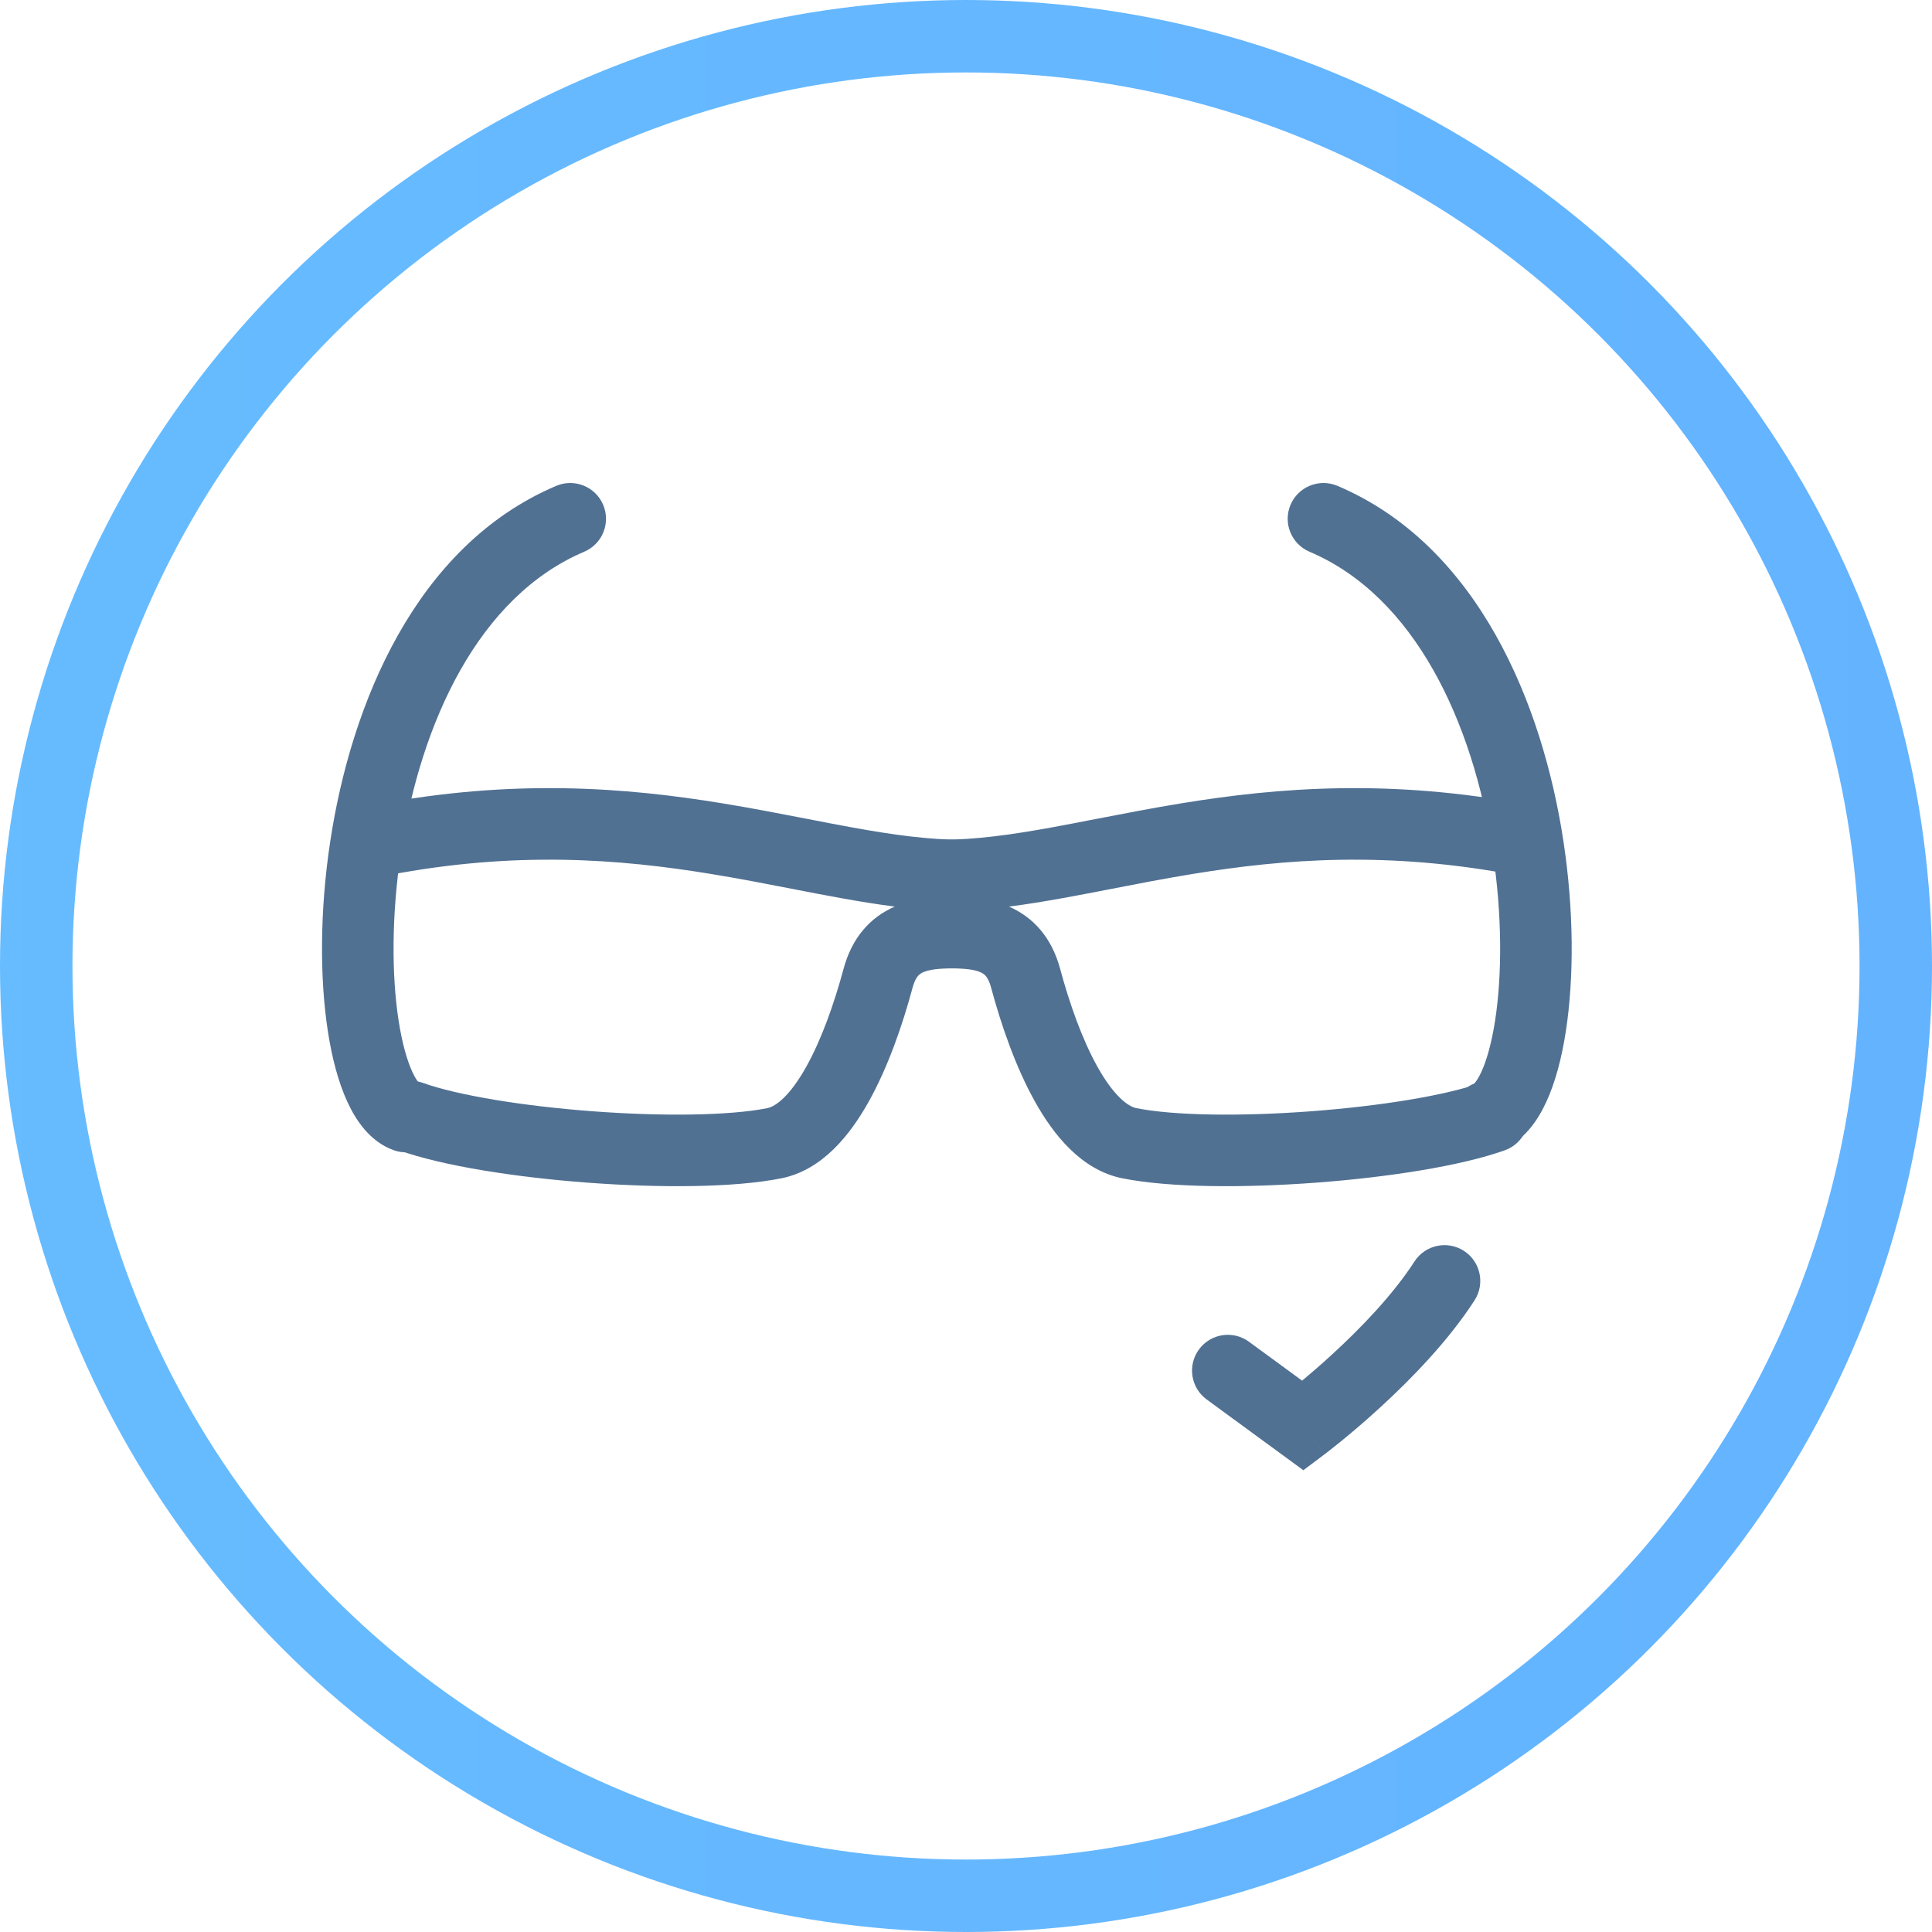 <svg width="80" height="80" viewBox="0 0 80 80" fill="none" xmlns="http://www.w3.org/2000/svg">
<circle cx="40" cy="40" r="38.5" stroke="url(#paint0_linear_2103_42810)" stroke-width="3"/>
<path fill-rule="evenodd" clip-rule="evenodd" d="M60.617 51.795C61.304 52.239 61.502 53.156 61.059 53.843C59.959 55.549 58.385 57.149 57.138 58.291C56.505 58.87 55.938 59.348 55.528 59.682C55.322 59.849 55.155 59.981 55.038 60.073C54.98 60.118 54.934 60.154 54.901 60.178L54.864 60.207L54.853 60.215L54.848 60.219C54.848 60.219 54.847 60.219 53.958 59.035L54.847 60.219L53.969 60.879L49.966 57.949C49.306 57.465 49.162 56.538 49.646 55.878C50.129 55.218 51.056 55.074 51.716 55.558L53.918 57.17C54.259 56.885 54.68 56.524 55.137 56.105C56.319 55.023 57.674 53.625 58.569 52.237C59.012 51.55 59.929 51.352 60.617 51.795Z" fill="#517193"/>
<path fill-rule="evenodd" clip-rule="evenodd" d="M24.976 20.903C24.656 20.15 23.786 19.799 23.033 20.118C17.193 22.596 14.538 29.177 13.678 34.817C13.239 37.693 13.236 40.497 13.576 42.704C13.745 43.802 14.009 44.814 14.386 45.63C14.734 46.386 15.319 47.277 16.307 47.629C17.077 47.904 17.925 47.503 18.2 46.732C18.468 45.983 18.096 45.162 17.367 44.864C17.343 44.838 17.23 44.723 17.076 44.389C16.855 43.911 16.649 43.192 16.504 42.252C16.216 40.384 16.207 37.886 16.607 35.263C17.424 29.905 19.823 24.699 24.191 22.846C24.944 22.526 25.295 21.656 24.976 20.903Z" fill="#517193"/>
<path fill-rule="evenodd" clip-rule="evenodd" d="M53.438 20.903C53.758 20.15 54.628 19.799 55.381 20.118C61.221 22.596 63.877 29.177 64.736 34.817C65.175 37.693 65.178 40.497 64.838 42.704C64.669 43.802 64.405 44.814 64.028 45.63C63.68 46.386 63.095 47.277 62.107 47.629C61.337 47.904 60.489 47.503 60.214 46.732C59.947 45.983 60.318 45.162 61.047 44.864C61.071 44.838 61.184 44.723 61.338 44.389C61.559 43.911 61.765 43.192 61.91 42.252C62.198 40.384 62.207 37.886 61.807 35.263C60.99 29.905 58.591 24.699 54.224 22.846C53.47 22.526 53.119 21.656 53.438 20.903Z" fill="#517193"/>
<path fill-rule="evenodd" clip-rule="evenodd" d="M37.048 37.54C36.3 37.444 35.549 37.321 34.794 37.184C34.111 37.061 33.442 36.931 32.764 36.799C31.697 36.591 30.612 36.38 29.429 36.187C25.671 35.572 21.371 35.224 16.054 36.243C15.251 36.397 14.475 35.87 14.321 35.066C14.167 34.263 14.694 33.486 15.497 33.333C21.264 32.228 25.935 32.613 29.907 33.263C31.115 33.46 32.302 33.691 33.413 33.906C34.081 34.036 34.721 34.16 35.321 34.269C36.976 34.568 38.449 34.773 39.847 34.773C40.665 34.773 41.328 35.436 41.328 36.254C41.328 36.735 41.099 37.163 40.744 37.433C41.099 37.704 41.328 38.131 41.328 38.612C41.328 39.431 40.665 40.094 39.847 40.094H39.847C39.074 40.094 38.616 40.111 38.283 40.236C38.153 40.284 38.077 40.339 38.02 40.402C37.962 40.467 37.868 40.601 37.792 40.884C37.371 42.448 36.772 44.186 35.971 45.618C35.219 46.964 34.064 48.449 32.355 48.791C30.381 49.186 27.279 49.191 24.341 48.972C21.404 48.753 18.363 48.29 16.517 47.631C15.747 47.356 15.345 46.508 15.621 45.738C15.896 44.967 16.744 44.566 17.514 44.841C18.97 45.361 21.684 45.803 24.561 46.017C27.438 46.232 30.21 46.198 31.773 45.886C32.117 45.817 32.705 45.39 33.385 44.172C34.017 43.041 34.54 41.564 34.931 40.114C35.285 38.8 36.058 37.972 37.048 37.54Z" fill="#517193"/>
<path fill-rule="evenodd" clip-rule="evenodd" d="M41.78 37.54C42.528 37.444 43.279 37.321 44.034 37.184C44.717 37.061 45.386 36.931 46.064 36.799C47.131 36.591 48.216 36.38 49.399 36.187C53.157 35.572 57.457 35.224 62.774 36.243C63.577 36.397 64.353 35.87 64.507 35.066C64.661 34.263 64.135 33.486 63.331 33.333C57.564 32.228 52.893 32.613 48.921 33.263C47.713 33.46 46.526 33.691 45.415 33.906C44.747 34.036 44.107 34.16 43.507 34.269C41.852 34.568 40.379 34.773 38.981 34.773C38.163 34.773 37.5 35.436 37.5 36.254C37.5 36.735 37.729 37.163 38.084 37.433C37.729 37.704 37.5 38.131 37.5 38.612C37.5 39.431 38.163 40.094 38.981 40.094H38.981C39.754 40.094 40.212 40.111 40.545 40.236C40.675 40.284 40.751 40.339 40.808 40.402C40.866 40.467 40.96 40.601 41.036 40.884C41.457 42.448 42.056 44.186 42.857 45.618C43.609 46.964 44.764 48.449 46.474 48.791C48.447 49.186 51.549 49.191 54.487 48.972C57.424 48.753 60.465 48.29 62.311 47.631C63.081 47.356 63.483 46.508 63.208 45.738C62.932 44.967 62.085 44.566 61.314 44.841C59.858 45.361 57.144 45.803 54.267 46.017C51.39 46.232 48.618 46.198 47.055 45.886C46.711 45.817 46.123 45.39 45.443 44.172C44.811 43.041 44.288 41.564 43.897 40.114C43.543 38.8 42.77 37.972 41.78 37.54Z" fill="#517193"/>
<defs>
<linearGradient id="paint0_linear_2103_42810" x1="-400.702" y1="39.752" x2="279.649" y2="39.752" gradientUnits="userSpaceOnUse">
<stop stop-color="#74E6FF"/>
<stop offset="1" stop-color="#5D9EFF"/>
</linearGradient>
</defs>
</svg>
